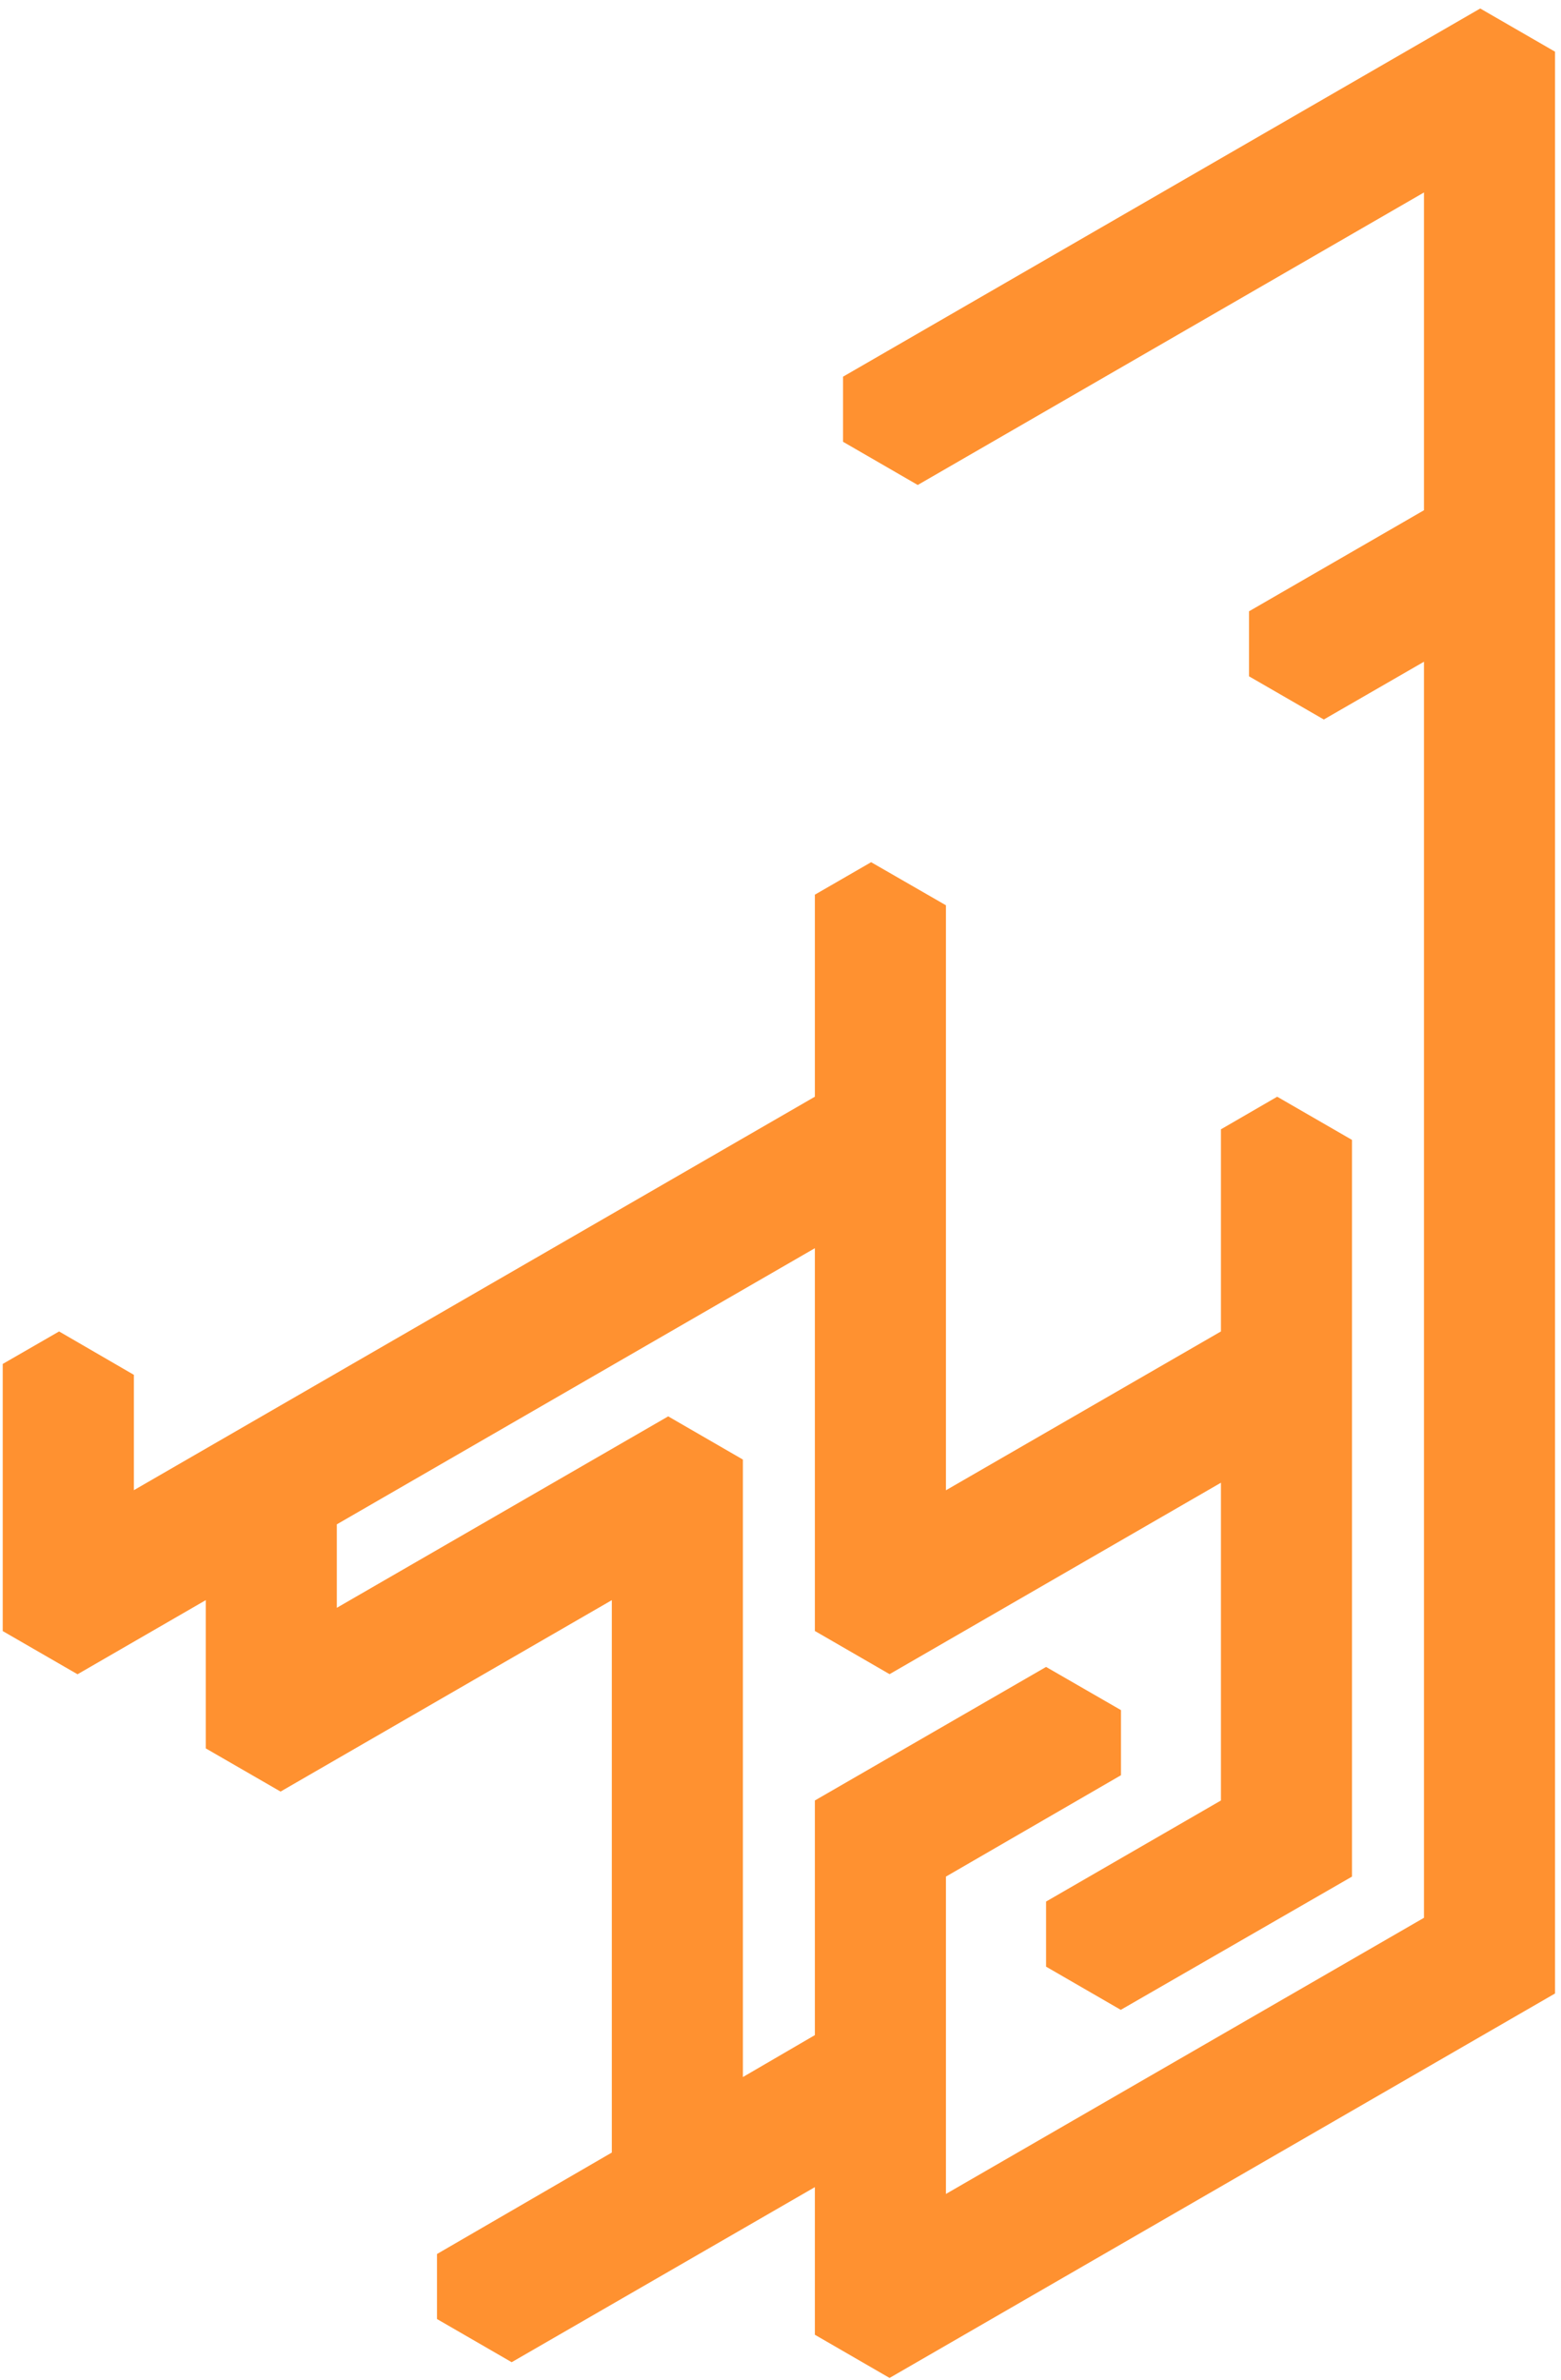 <?xml version="1.0" encoding="UTF-8" standalone="no"?><svg width='149' height='227' viewBox='0 0 149 227' fill='none' xmlns='http://www.w3.org/2000/svg'>
<path d='M148.43 4.93L141.29 0.81L80.47 35.93V42.14L87.6 46.26L135.92 18.36V48.67L119.22 58.31V64.51L126.36 68.63L135.92 63.12V182.93L90.29 209.27V179L107 169.33V163.12L99.85 159L77.78 171.74V194.12L70.91 198.12V139.22L63.78 135.1L32.15 153.36V145.4L77.78 119.06V155.57L84.91 159.69L116.54 141.43V171.74L99.85 181.38V187.59L106.98 191.71L129.05 179V108.73L121.91 104.61L116.54 107.72V127L90.29 142.15V86.35L83.15 82.24L77.78 85.34V104.61L12.78 142.14V131.14L5.64 127L0.26 130.1V155.58L7.4 159.7L19.64 152.63V166.77L26.78 170.89L58.4 152.63V205.32L41.71 215V221.2L48.84 225.32L77.78 208.62V222.7L84.91 226.82L148.43 190.15V4.93Z' fill='#FF9130'/>
</svg>
